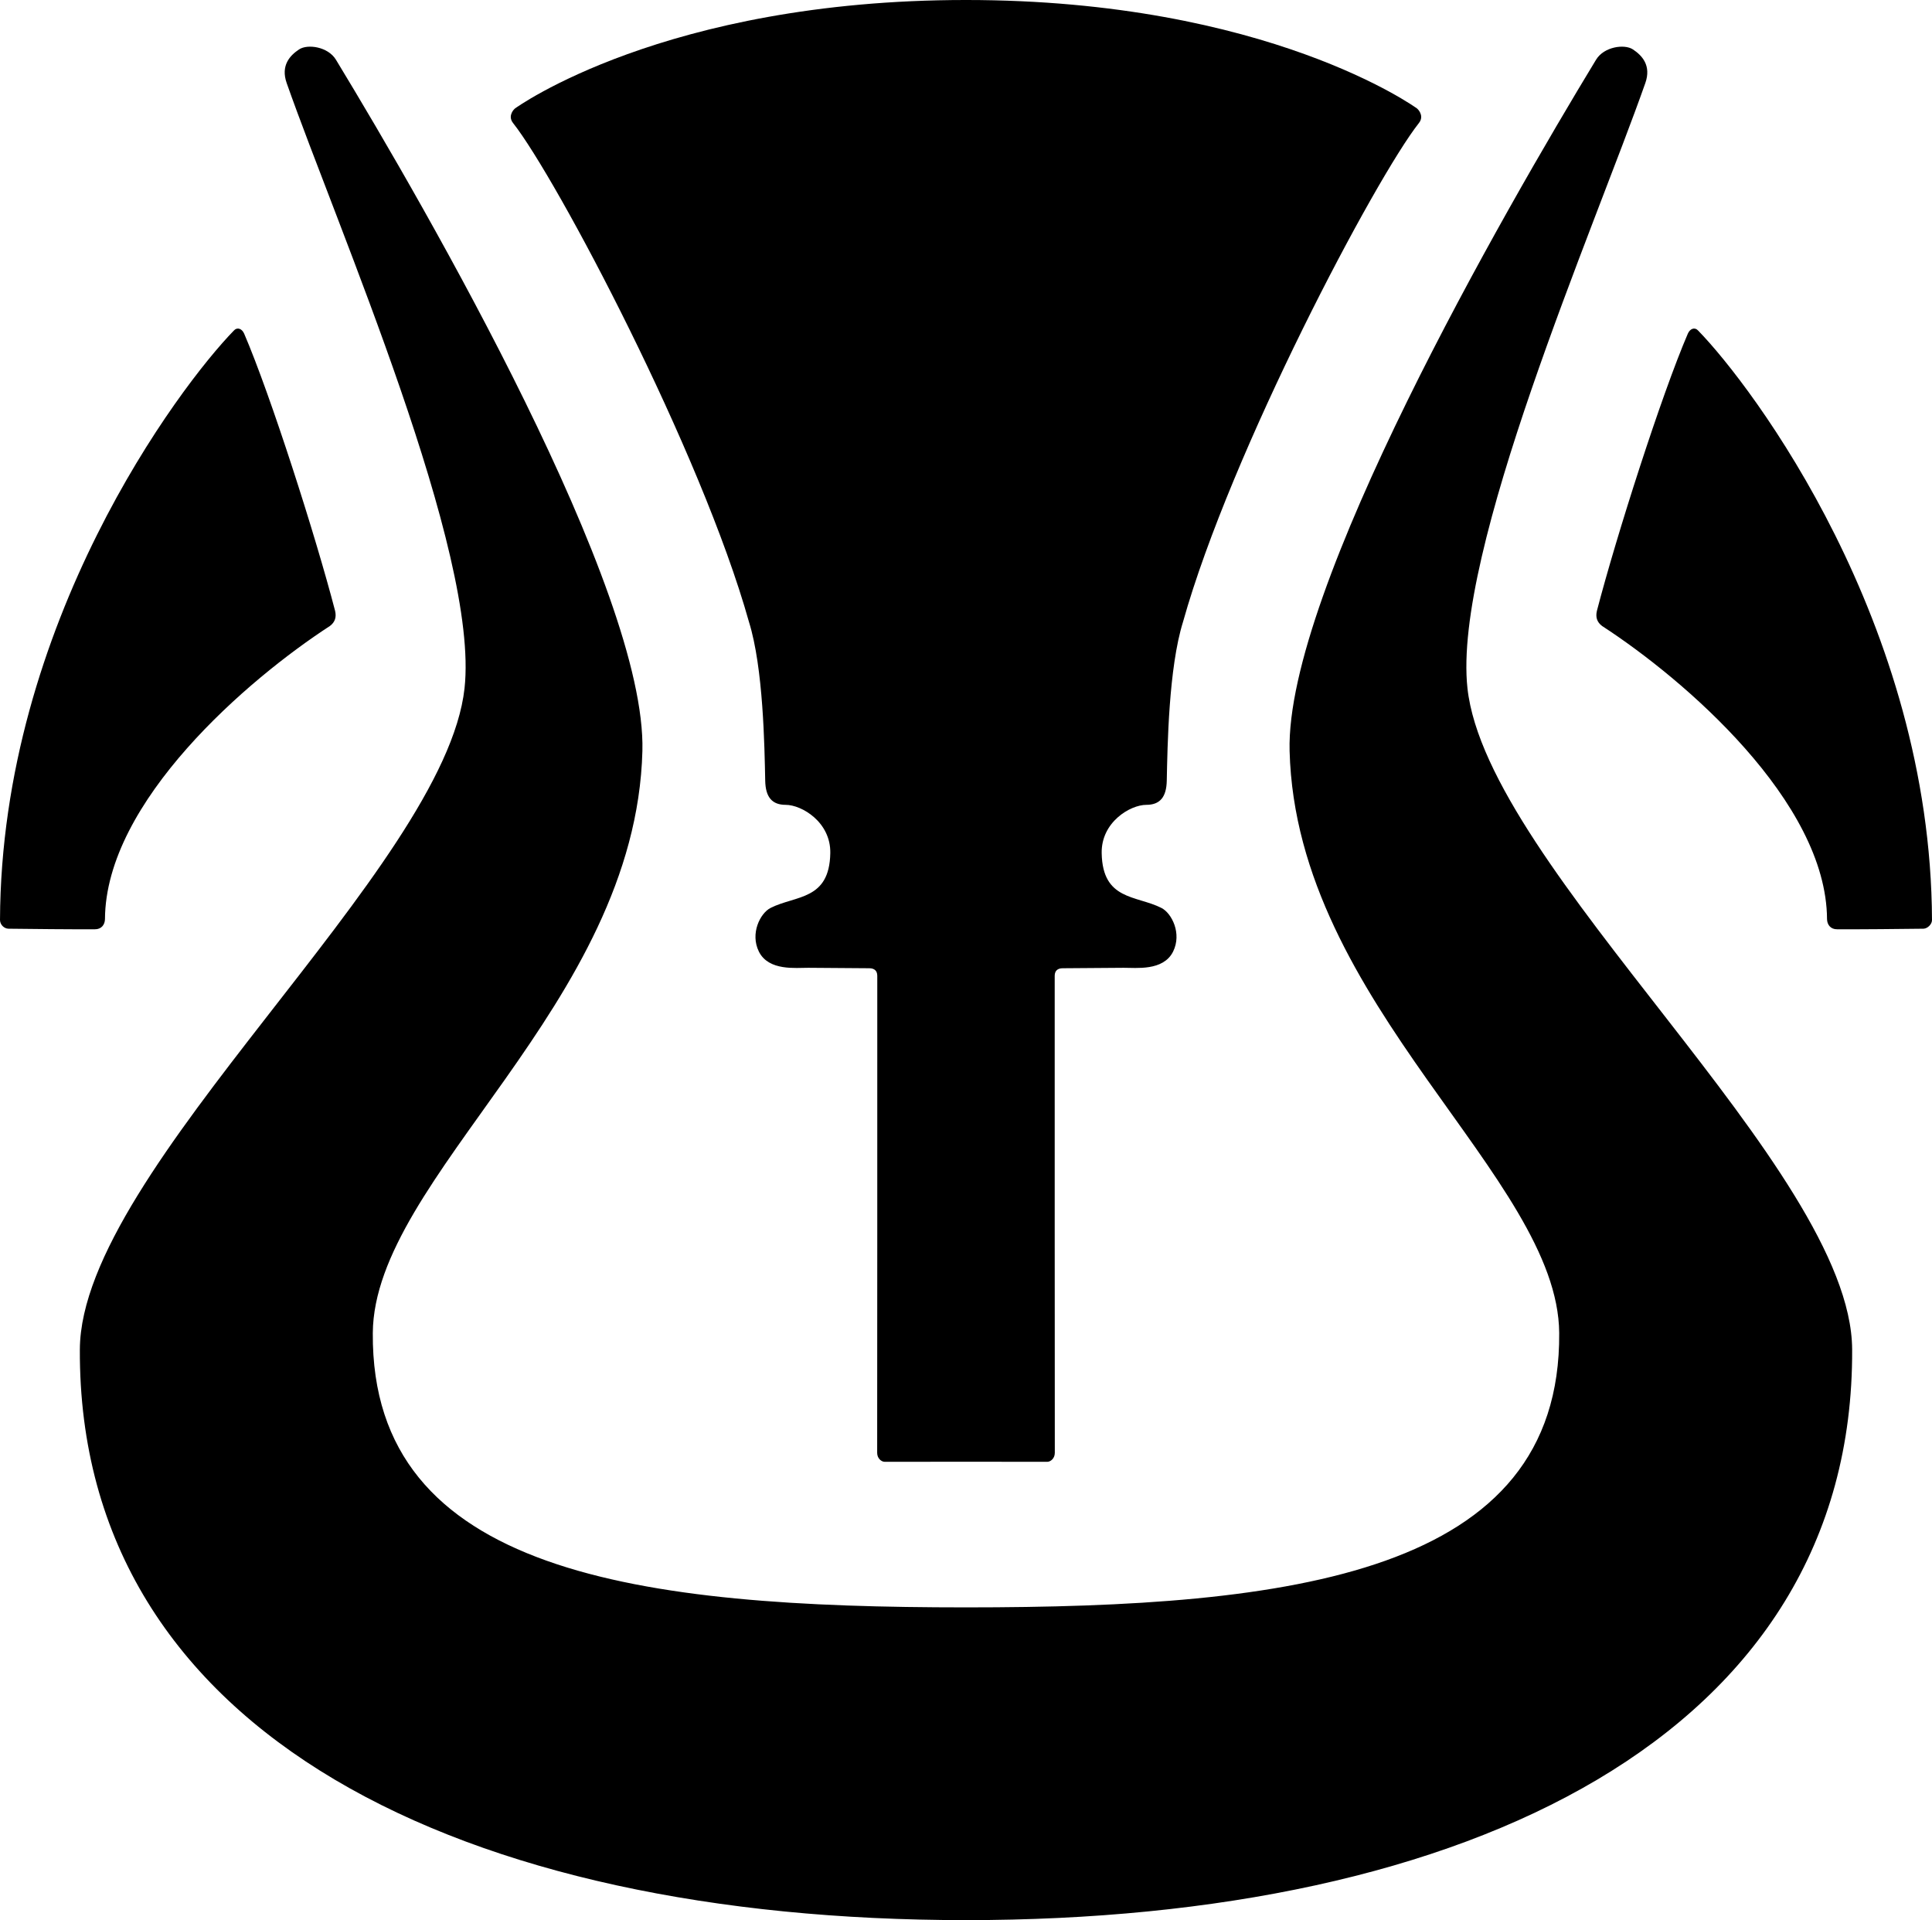 <?xml version="1.0" encoding="UTF-8" standalone="no"?>
<svg
   version="1.1"
   width="533.691"
   height="530.308"
   viewBox="0 0 533.691 530.308"
   id="svg4"
   xmlns="http://www.w3.org/2000/svg"
   xmlns:svg="http://www.w3.org/2000/svg">
  <defs
     id="defs4" />
  <path
     d="m 266.845,529.808 c 138.049,0 244.778,-50.861 244.288,-157.122 -0.228,-49.492 -100.812,-132.6 -106.262,-182.552 -4.127,-37.826 35.01,-127.162 49.157,-167.359 1.608,-4.568 -0.826,-7.109 -3.218,-8.704 -2.112,-1.408 -7.445,-0.689 -9.492,2.682 -25.319,41.695 -85.728,146.509 -84.582,190.638 1.816,69.933 74.158,117.406 74.474,160.755 0.49,67.208 -74.451,76.29 -164.364,76.29 -89.914,0 -164.855,-9.082 -164.364,-76.29 0.316,-43.349 72.657,-90.822 74.474,-160.755 1.146,-44.129 -59.264,-148.942 -84.582,-190.638 -2.047,-3.371 -7.38,-4.09 -9.492,-2.682 -2.392,1.595 -4.826,4.136 -3.218,8.704 14.147,40.198 53.284,129.534 49.157,167.359 -5.449,49.952 -106.033,133.06 -106.262,182.552 -0.49,106.261 106.238,157.122 244.288,157.122 z"
     style="stroke:#000000"
     id="path1" />
  <path
     d="m 266.845,403.211 c 0,0 18.676,0.018 22.447,0.018 0.635,0 1.589,-0.704 1.586,-1.979 -0.033,-13.743 -0.029,-102.71 -0.029,-131.744 0,-1.698 1.061,-2.577 2.664,-2.592 4.417,-0.041 13.116,-0.105 16.906,-0.124 3.459,-0.017 10.662,0.884 13.185,-4.195 2.347,-4.726 -0.375,-10.047 -2.997,-11.387 -6.747,-3.448 -16.538,-2.049 -16.78,-15.582 -0.159,-8.845 8.112,-13.841 12.83,-13.841 3.397,0 5.057,-1.799 5.149,-6.194 0.196,-9.375 0.507,-31.17 4.503,-43.958 13.187,-47.055 53.249,-122.782 65.269,-137.978 1.361,-1.72 -0.431,-3.286 -0.431,-3.286 0,0 -40.999,-29.869 -124.303,-29.869 -83.303,0 -124.303,29.869 -124.303,29.869 0,0 -1.792,1.566 -0.432,3.286 12.021,15.196 52.082,90.923 65.269,137.978 3.996,12.788 4.308,34.583 4.503,43.958 0.092,4.395 1.752,6.194 5.149,6.194 4.718,0 12.989,4.997 12.83,13.841 -0.243,13.533 -10.033,12.134 -16.781,15.582 -2.621,1.339 -5.344,6.661 -2.996,11.387 2.523,5.08 9.726,4.178 13.185,4.195 3.791,0.019 12.49,0.083 16.906,0.124 1.603,0.015 2.664,0.894 2.664,2.592 0,29.034 0.005,118.001 -0.029,131.744 -0.003,1.275 0.951,1.979 1.586,1.979 3.771,0 22.447,-0.018 22.447,-0.018 z"
     style="stroke:#000000"
     id="path2" />
  <path
     d="m 0.5,254.104 c 0.314,-81.755 49.458,-147.092 64.474,-162.475 0.655,-0.752 1.521,-0.352 2.009,0.708 7.256,16.855 19.726,55.819 25.098,76.492 0.356,1.538 0.023,2.704 -1.252,3.663 -22.496,14.597 -62.164,48.543 -62.332,81.362 -0.032,1.249 -0.756,2.323 -2.296,2.298 -7.713,0.031 -16.542,-0.075 -23.859,-0.158 -0.912,-0.017 -1.818,-0.865 -1.841,-1.889 z"
     style="stroke:#000000;stroke-width:0.999"
     id="path3" />
  <path
     d="m 533.191,254.104 c -0.314,-81.755 -49.458,-147.092 -64.474,-162.475 -0.656,-0.752 -1.521,-0.352 -2.009,0.708 -7.256,16.855 -19.726,55.819 -25.098,76.492 -0.356,1.538 -0.023,2.704 1.252,3.663 22.495,14.597 62.164,48.543 62.332,81.362 0.032,1.249 0.756,2.323 2.296,2.298 7.713,0.031 16.542,-0.075 23.859,-0.158 0.817,-0.033 1.847,-0.992 1.841,-1.889 z"
     style="stroke:#000000;stroke-width:0.999"
     id="path4" />
</svg>
